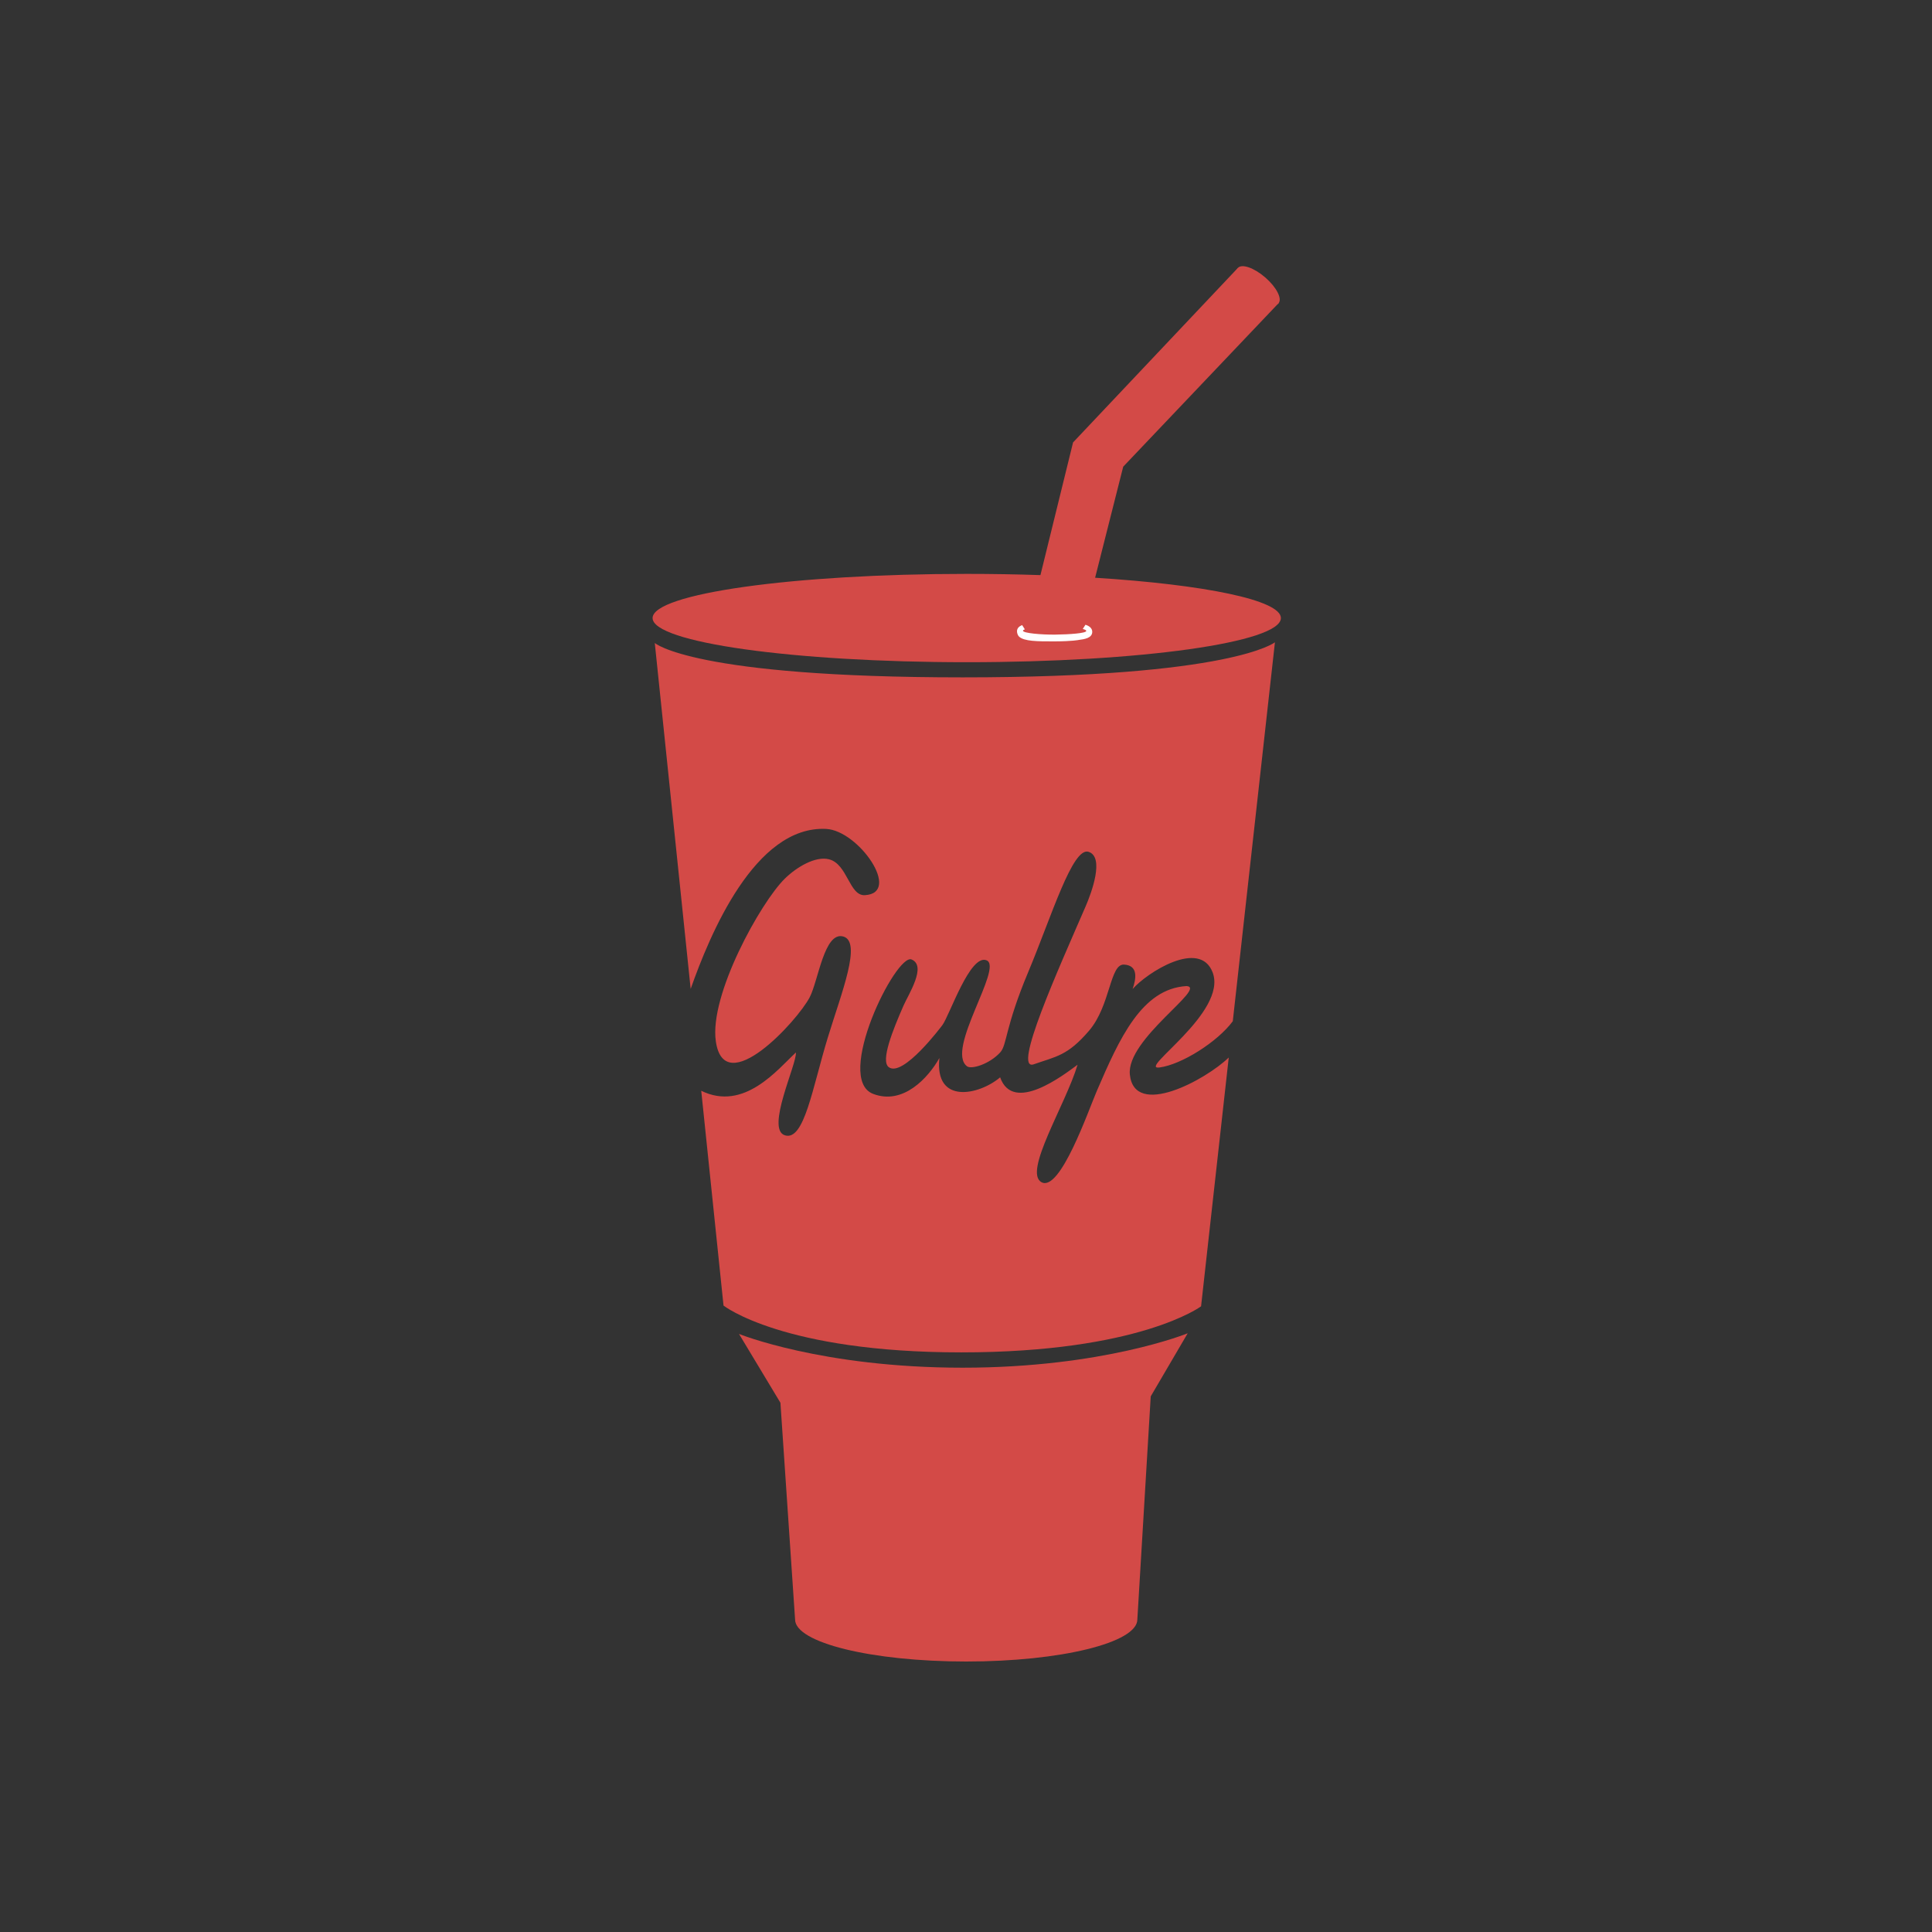 <svg width="450" height="450" viewBox="0 0 450 450" fill="none" xmlns="http://www.w3.org/2000/svg">
<rect x="0" y="0" width="450" height="450" fill="#333333" stroke="none"/>
<path d="M264.909 377.203L268.027 325.244L276.637 310.547C276.637 310.547 257.041 318.563 224.233 318.563C191.426 318.563 172.126 310.695 172.126 310.695L181.776 326.728L185.189 377.203C185.189 382.614 203.035 387 225.049 387C247.063 387 264.909 382.614 264.909 377.203Z" fill="#D34A47"/>
<path d="M255.073 134.566L261.618 108.696L297.862 70.558L288.309 62.422L249.937 103.048L242.338 133.955C236.832 133.769 231.086 133.67 225.174 133.67C184.761 133.67 152 138.276 152 143.956C152 149.637 184.761 154.242 225.174 154.242C265.586 154.242 298.347 149.637 298.347 143.956C298.347 139.773 280.579 136.173 255.073 134.566Z" fill="#D34A47"/>
<path d="M251.266 149.053C251.266 149.053 249.848 149.371 245.679 149.389C241.508 149.406 238.546 149.362 237.367 148.288C237.05 147.999 236.876 147.426 236.878 147.038C236.881 146.3 237.405 145.865 238.073 145.593L238.704 146.583C238.43 146.678 238.273 146.79 238.272 146.91C238.27 147.47 242.537 147.854 245.8 147.813C249.065 147.773 253.008 147.504 253.012 146.951C253.012 146.784 252.714 146.626 252.195 146.502L252.823 145.519C253.669 145.781 254.407 146.289 254.406 147.167C254.398 148.659 252.498 148.886 251.266 149.053Z" fill="white"/>
<path d="M297.791 70.634C298.702 69.581 297.319 66.889 294.702 64.621C292.084 62.354 289.222 61.369 288.309 62.422C287.398 63.474 288.781 66.167 291.399 68.434C294.017 70.701 296.879 71.687 297.791 70.634Z" fill="#D34A47"/>
<path d="M263.165 250.29C262.306 242.025 281.242 230.056 276.383 229.673C265.921 230.271 260.714 241.933 255.451 254.147C253.522 258.623 246.922 277.712 242.593 275.362C238.265 273.013 248.204 257.316 250.989 247.994C247.775 250.351 235.988 259.509 232.95 250.933C228.066 255.081 217.63 257.328 218.808 246.432C216.209 251.034 210.378 257.46 203.379 254.79C194.187 251.284 208.705 222.004 212.315 223.481C215.926 224.958 211.586 231.628 210.45 234.218C207.951 239.918 205.063 247.084 206.992 248.551C210.297 251.064 219.289 239.044 219.489 238.779C221.17 236.558 225.962 222.022 229.823 223.691C233.685 225.36 220.191 244.552 225.236 248.361C226.254 249.13 230.417 247.887 232.95 245.147C234.589 243.374 234.025 239.448 239.487 226.422C244.95 213.396 249.818 197.173 253.564 198.409C257.311 199.645 254.223 207.971 252.879 211.074C246.572 225.642 235.667 249.709 240.81 247.887C245.953 246.066 248.631 245.959 253.667 240.065C258.703 234.172 258.471 224.465 261.828 224.671C265.186 224.878 264.622 227.99 263.808 230.36C267.111 226.58 279.468 218.617 282.451 226.503C285.985 235.839 264.772 249.325 270.061 248.637C275.218 247.967 283.572 242.676 287.139 237.865L296.957 149.596C296.957 149.596 287.078 157.772 224.224 157.772C161.369 157.772 152.511 149.766 152.511 149.766L160.87 230.335C165.307 217.724 175.843 192.218 192.45 193.074C200.004 193.464 210.089 208.01 201.451 208.503C197.794 208.711 197.423 201.242 193.093 200.146C189.968 199.354 185.618 201.894 182.807 204.646C177.2 210.133 165.142 231.782 166.735 242.576C168.765 256.336 185.723 237.794 188.593 232.289C190.614 228.411 191.979 216.922 196.398 218.128C200.819 219.333 196.013 231.19 192.809 241.673C189.21 253.444 187.318 265.861 182.807 264.433C178.295 263.006 185.644 247.809 185.378 245.147C181.138 249.059 173.326 258.963 163.332 254.061L168.523 304.093C168.523 304.093 182.32 314.995 223.883 314.995C265.445 314.995 279.753 304.263 279.753 304.263L286.199 246.314C280.925 251.45 264.234 260.569 263.165 250.29Z" fill="#D34A47"/>
</svg>
